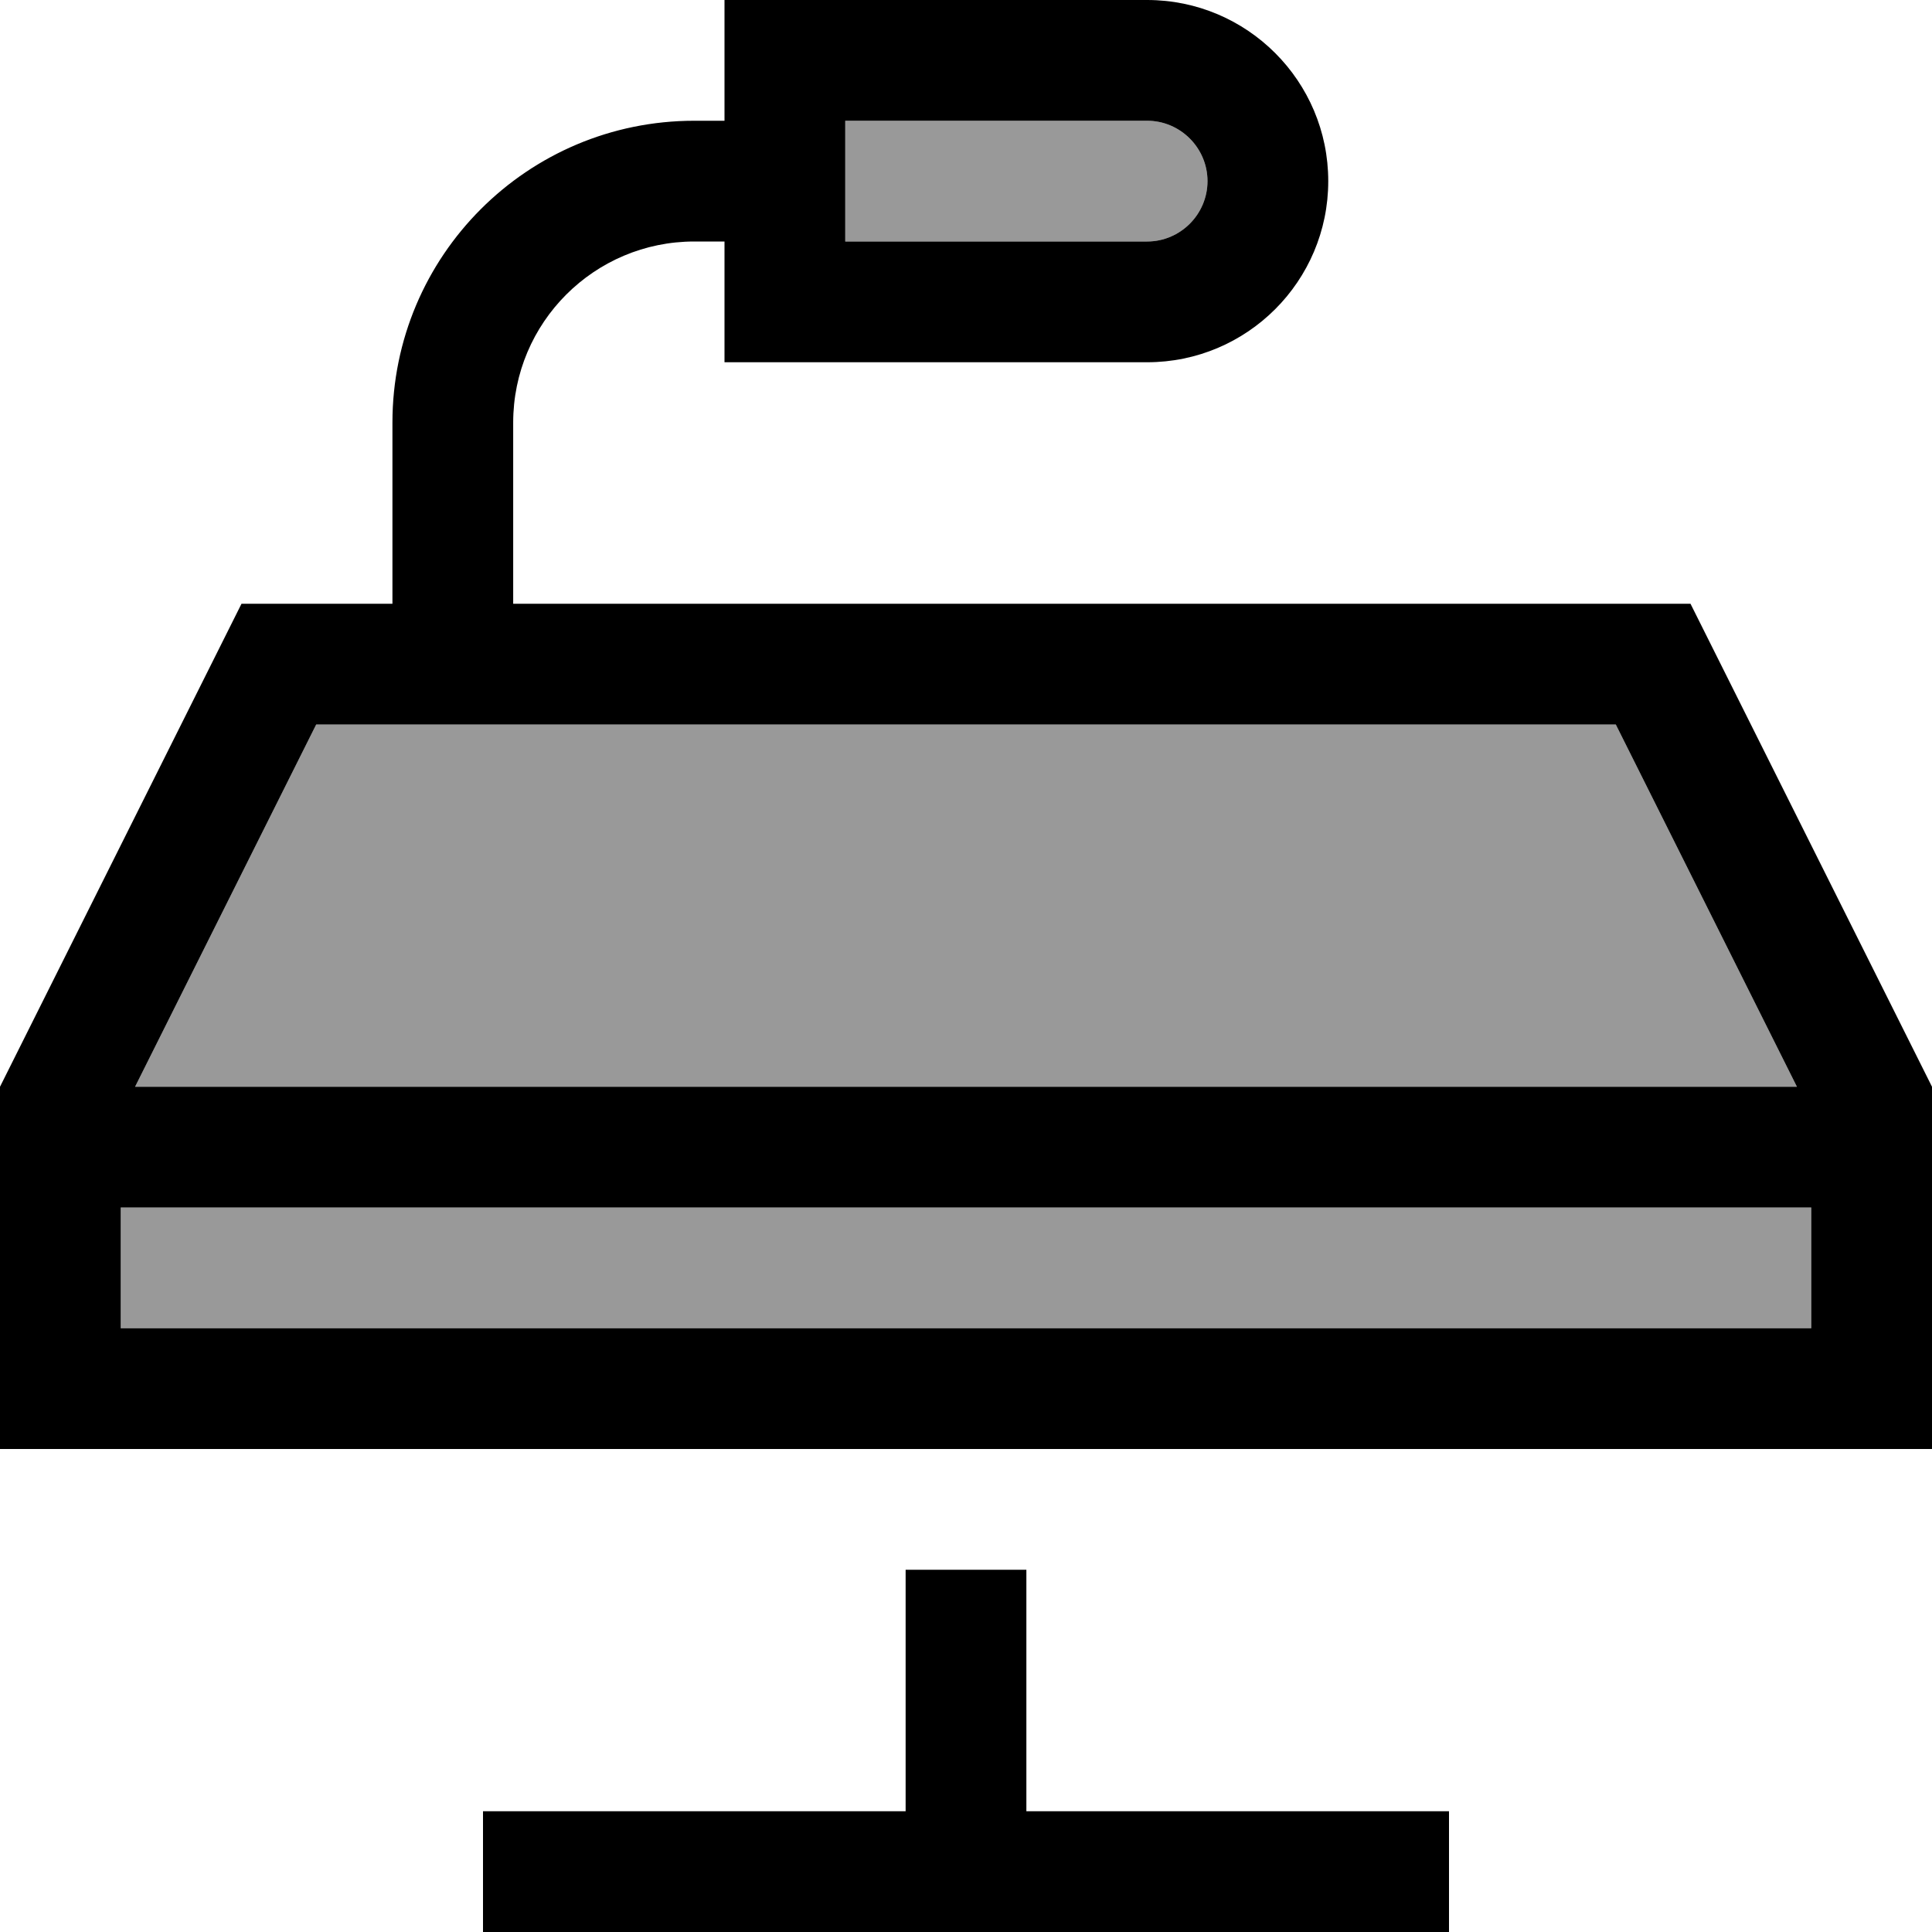 <svg fill="currentColor" xmlns="http://www.w3.org/2000/svg" viewBox="0 0 512 512"><!--! Font Awesome Pro 6.7.2 by @fontawesome - https://fontawesome.com License - https://fontawesome.com/license (Commercial License) Copyright 2024 Fonticons, Inc. --><defs><style>.fa-secondary{opacity:.4}</style></defs><path class="fa-secondary" d="M32 320l448 0 0 32L32 352l0-32zm3.8-32l48-96 344.4 0 48 96L35.8 288zM224 32l80 0c8.8 0 16 7.2 16 16s-7.2 16-16 16l-80 0 0-32z"/><path class="fa-primary" d="M304 32c8.8 0 16 7.2 16 16s-7.2 16-16 16l-80 0 0-32 80 0zM224 0L192 0l0 32-8 0c-44.2 0-80 35.8-80 80l0 48-40 0L0 288l0 16 0 48 0 32 32 0 448 0 32 0 0-32 0-48 0-16L448 160l-312 0 0-48c0-26.5 21.5-48 48-48l8 0 0 32 32 0 80 0c26.5 0 48-21.5 48-48s-21.5-48-48-48L224 0zM32 352l0-32 448 0 0 32L32 352zm3.8-64l48-96 344.4 0 48 96L35.8 288zM128 512l16 0 112 0 112 0 16 0 0-32-16 0-96 0 0-64-32 0 0 64-96 0-16 0 0 32z"/></svg>